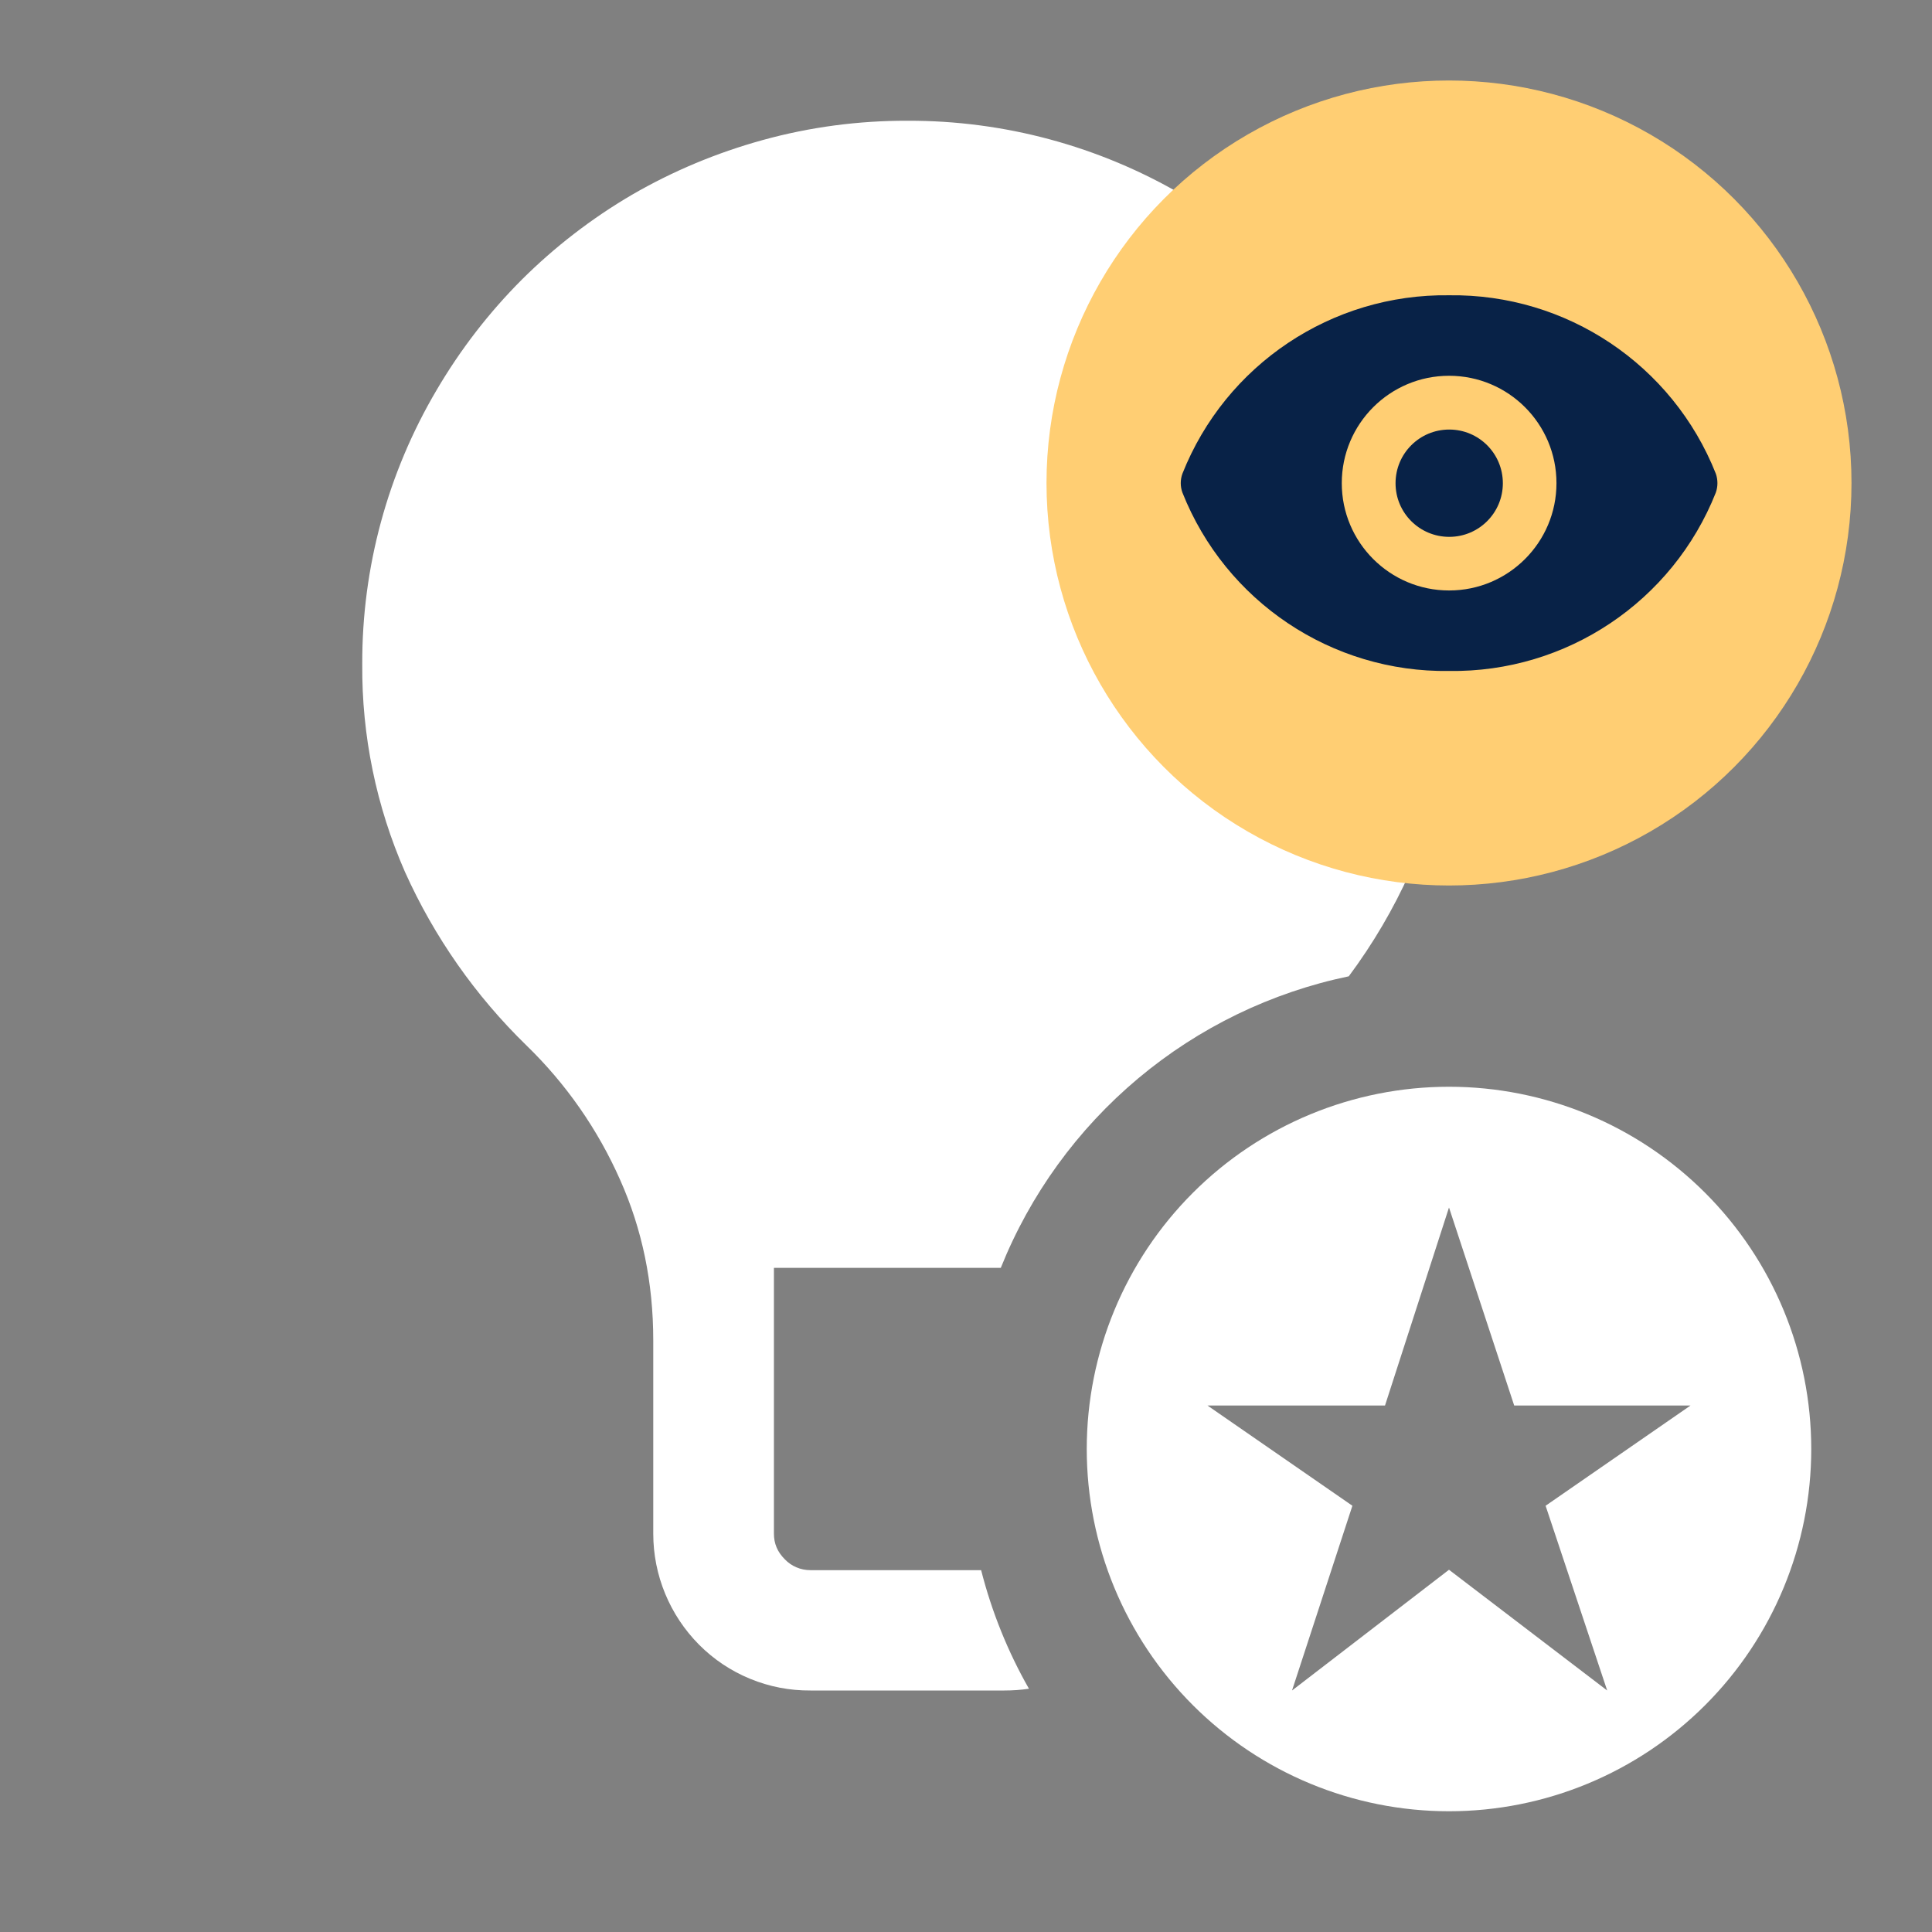 <svg width="24" height="24" viewBox="0 0 24 24" fill="none" xmlns="http://www.w3.org/2000/svg">
    <rect x="0" y="0" width="24" height="24" fill="#808080" stroke="none"/>
    <path
        d="M18 13.5C16.806 13.5 15.662 13.974 14.818 14.818C13.974 15.662 13.5 16.806 13.5 18C13.5 19.194 13.974 20.338 14.818 21.182C15.662 22.026 16.806 22.5 18 22.5C19.194 22.5 20.338 22.026 21.182 21.182C22.026 20.338 22.5 19.194 22.5 18C22.5 16.806 22.026 15.662 21.182 14.818C20.338 13.974 19.194 13.5 18 13.5ZM19.965 21L18 19.5L16.05 21L16.8 18.705L15 17.46H17.205L18 15L18.81 17.46H21L19.2 18.705L19.965 21Z"
        fill="white" />
    <path fill-rule="evenodd" clip-rule="evenodd"
        d="M16.755 12.128C15.792 12.328 14.893 12.764 14.139 13.396C13.385 14.028 12.798 14.837 12.432 15.75H9.614V19.052C9.614 19.173 9.656 19.277 9.749 19.37C9.79 19.413 9.839 19.447 9.894 19.47C9.949 19.494 10.009 19.505 10.068 19.505H12.188C12.321 20.027 12.522 20.522 12.782 20.978C12.683 20.993 12.581 21 12.477 21H10.068C9.811 21.002 9.557 20.953 9.319 20.855C9.082 20.758 8.866 20.614 8.685 20.432C8.32 20.065 8.115 19.569 8.115 19.052V16.652C8.115 15.933 7.977 15.27 7.704 14.658C7.427 14.031 7.032 13.464 6.54 12.987C5.906 12.37 5.394 11.639 5.031 10.832C4.674 10.018 4.493 9.138 4.5 8.25C4.496 7.053 4.815 5.876 5.424 4.845C5.72 4.341 6.072 3.885 6.482 3.474C6.891 3.067 7.35 2.713 7.848 2.421C8.355 2.127 8.898 1.899 9.474 1.74C10.06 1.578 10.666 1.498 11.274 1.5C12.474 1.496 13.653 1.815 14.688 2.421C15.696 3.004 16.534 3.84 17.121 4.845C17.73 5.876 18.049 7.053 18.045 8.25C18.045 9.176 17.87 10.037 17.516 10.832C17.311 11.29 17.055 11.725 16.755 12.128Z"
        fill="white" />
    <circle cx="18" cy="6" r="5" fill="#FFCE73" />
    <path
        d="M18.003 6.669C18.371 6.669 18.669 6.371 18.669 6.003C18.669 5.634 18.371 5.336 18.003 5.336C17.634 5.336 17.336 5.634 17.336 6.003C17.336 6.371 17.634 6.669 18.003 6.669Z"
        fill="#082247" />
    <path
        d="M21.315 5.885C20.778 4.53 19.459 3.648 18.001 3.668C16.544 3.648 15.225 4.53 14.688 5.885C14.661 5.96 14.661 6.043 14.688 6.118C15.225 7.473 16.544 8.356 18.001 8.335C19.459 8.356 20.778 7.473 21.315 6.118C21.341 6.043 21.341 5.96 21.315 5.885ZM18.002 7.335H18.001C17.265 7.335 16.668 6.738 16.668 6.002C16.668 5.265 17.265 4.668 18.001 4.668C18.738 4.668 19.335 5.265 19.335 6.002C19.335 6.738 18.738 7.335 18.002 7.335Z"
        fill="#082247" />
</svg>